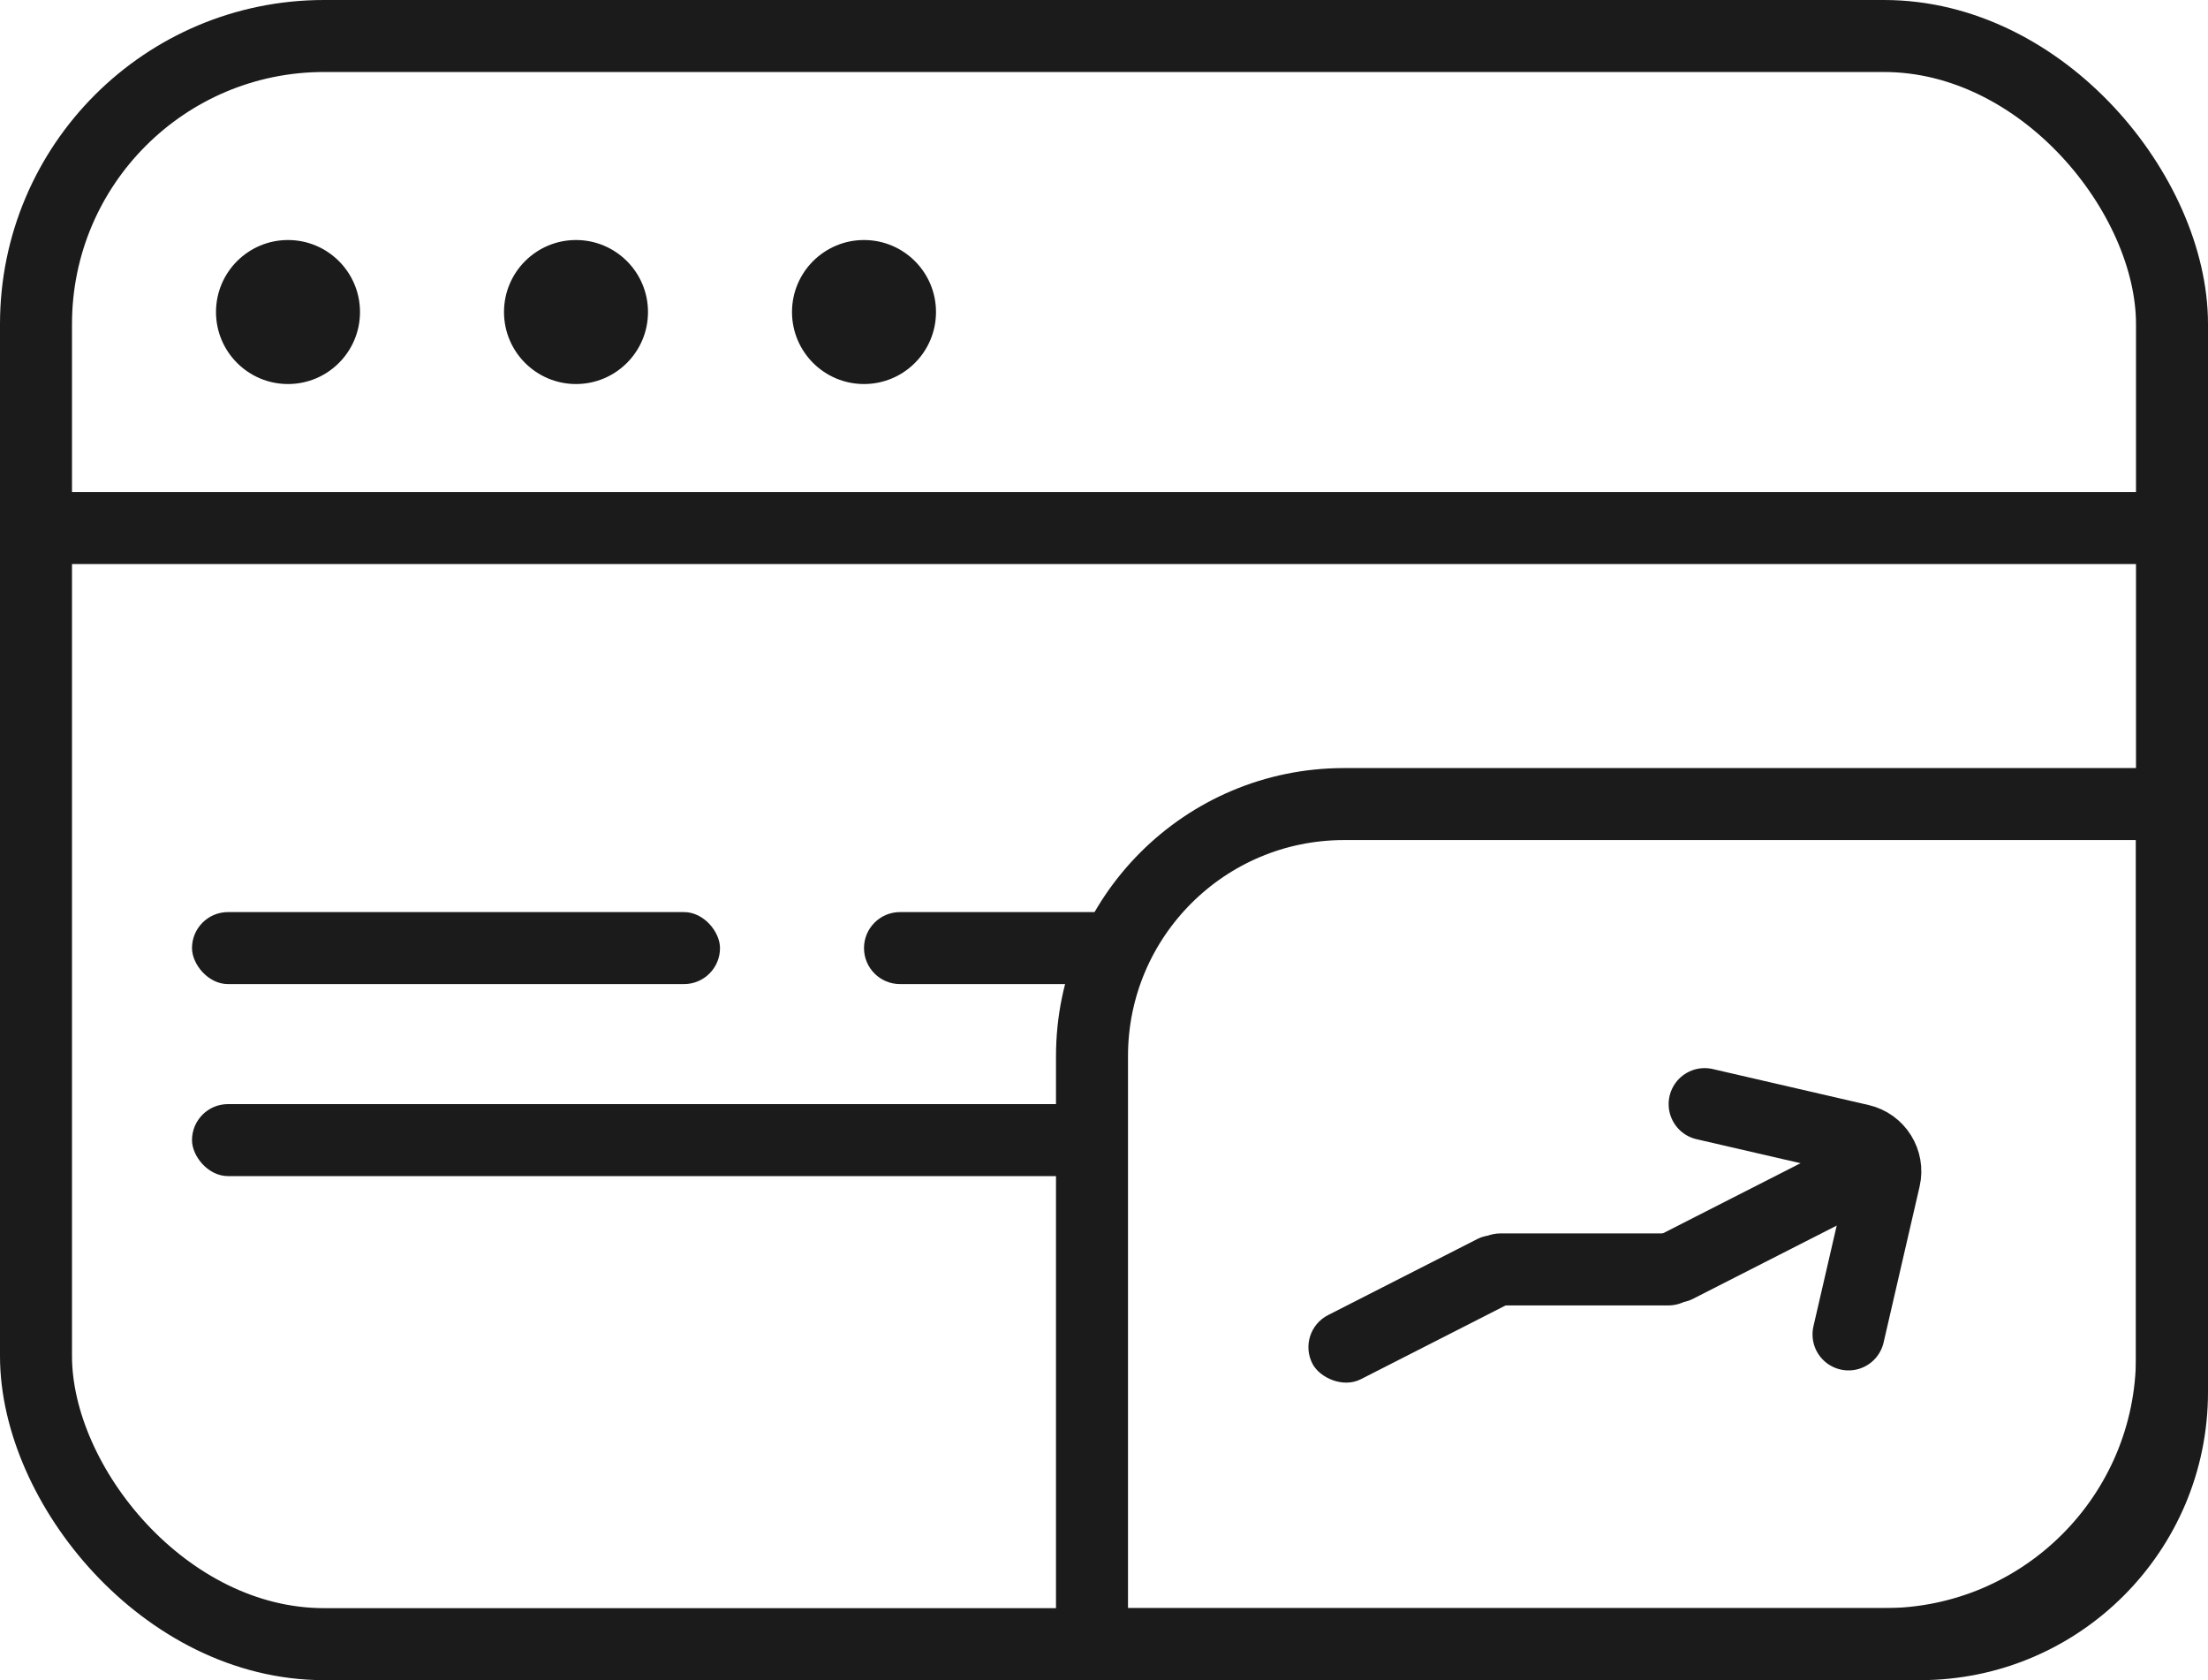 <?xml version="1.0" encoding="UTF-8"?>
<svg width="46px" height="35px" viewBox="0 0 46 35" version="1.1" xmlns="http://www.w3.org/2000/svg" xmlns:xlink="http://www.w3.org/1999/xlink">
    <!-- Generator: Sketch 57.1 (83088) - https://sketch.com -->
    <title>app</title>
    <desc>Created with Sketch.</desc>
    <g id="HS_Website" stroke="none" stroke-width="1" fill="none" fill-rule="evenodd">
        <g id="[desktop]-Services" transform="translate(-1115, -1310)">
            <g id="app" transform="translate(1115, 1310)">
                <rect id="Rectangle" stroke="#1B1B1B" stroke-width="1.5" x="0.75" y="0.75" width="44.5" height="33.5" rx="6"></rect>
                <path d="M1,11 L45.5,11" id="Path-9" stroke="#1B1B1B" stroke-width="1.5"></path>
                <circle id="Oval" fill="#1B1B1B" cx="6" cy="6.5" r="1.5"></circle>
                <circle id="Oval-Copy-5" fill="#1B1B1B" cx="12" cy="6.5" r="1.5"></circle>
                <circle id="Oval-Copy-6" fill="#1B1B1B" cx="18" cy="6.5" r="1.5"></circle>
                <rect id="Rectangle" fill="#1B1B1B" x="4" y="19" width="11" height="1.5" rx="0.75"></rect>
                <path d="M18.75,19 L23,19 L23,19 L23,20.5 L18.75,20.5 C18.336,20.5 18,20.164 18,19.75 C18,19.336 18.336,19 18.75,19 Z" id="Rectangle-Copy-3" fill="#1B1B1B"></path>
                <rect id="Rectangle-Copy-5" fill="#1B1B1B" x="4" y="23" width="19" height="1.5" rx="0.75"></rect>
                <path d="M22.75,34.25 L40,34.25 C42.899,34.25 45.25,31.899 45.25,29 L45.25,16.75 L28,16.75 C25.101,16.75 22.75,19.101 22.75,22 L22.75,34.25 Z" id="Rectangle-Copy-6" stroke="#1B1B1B" stroke-width="1.5"></path>
                <rect id="Rectangle-Copy-25" fill="#1B1B1B" x="30.508" y="25.694" width="5" height="1.5" rx="0.75"></rect>
                <path d="M39.012,27.399 L35.679,27.399 C35.311,27.399 35.012,27.1 35.012,26.732 L35.012,23.399" id="Rectangle" stroke="#1B1B1B" stroke-width="1.5" stroke-linecap="round" transform="translate(37.012, 25.399) rotate(-167) translate(-37.012, -25.399) "></path>
                <rect id="Rectangle-Copy-24" fill="#1B1B1B" transform="translate(29.568, 27.269) rotate(-27) translate(-29.568, -27.269) " x="27.068" y="26.519" width="5" height="1.5" rx="0.75"></rect>
                <rect id="Rectangle-Copy-26" fill="#1B1B1B" transform="translate(36.479, 25.599) rotate(-27) translate(-36.479, -25.599) " x="33.979" y="24.849" width="5" height="1.5" rx="0.75"></rect>
            </g>
        </g>
    </g>
</svg>
